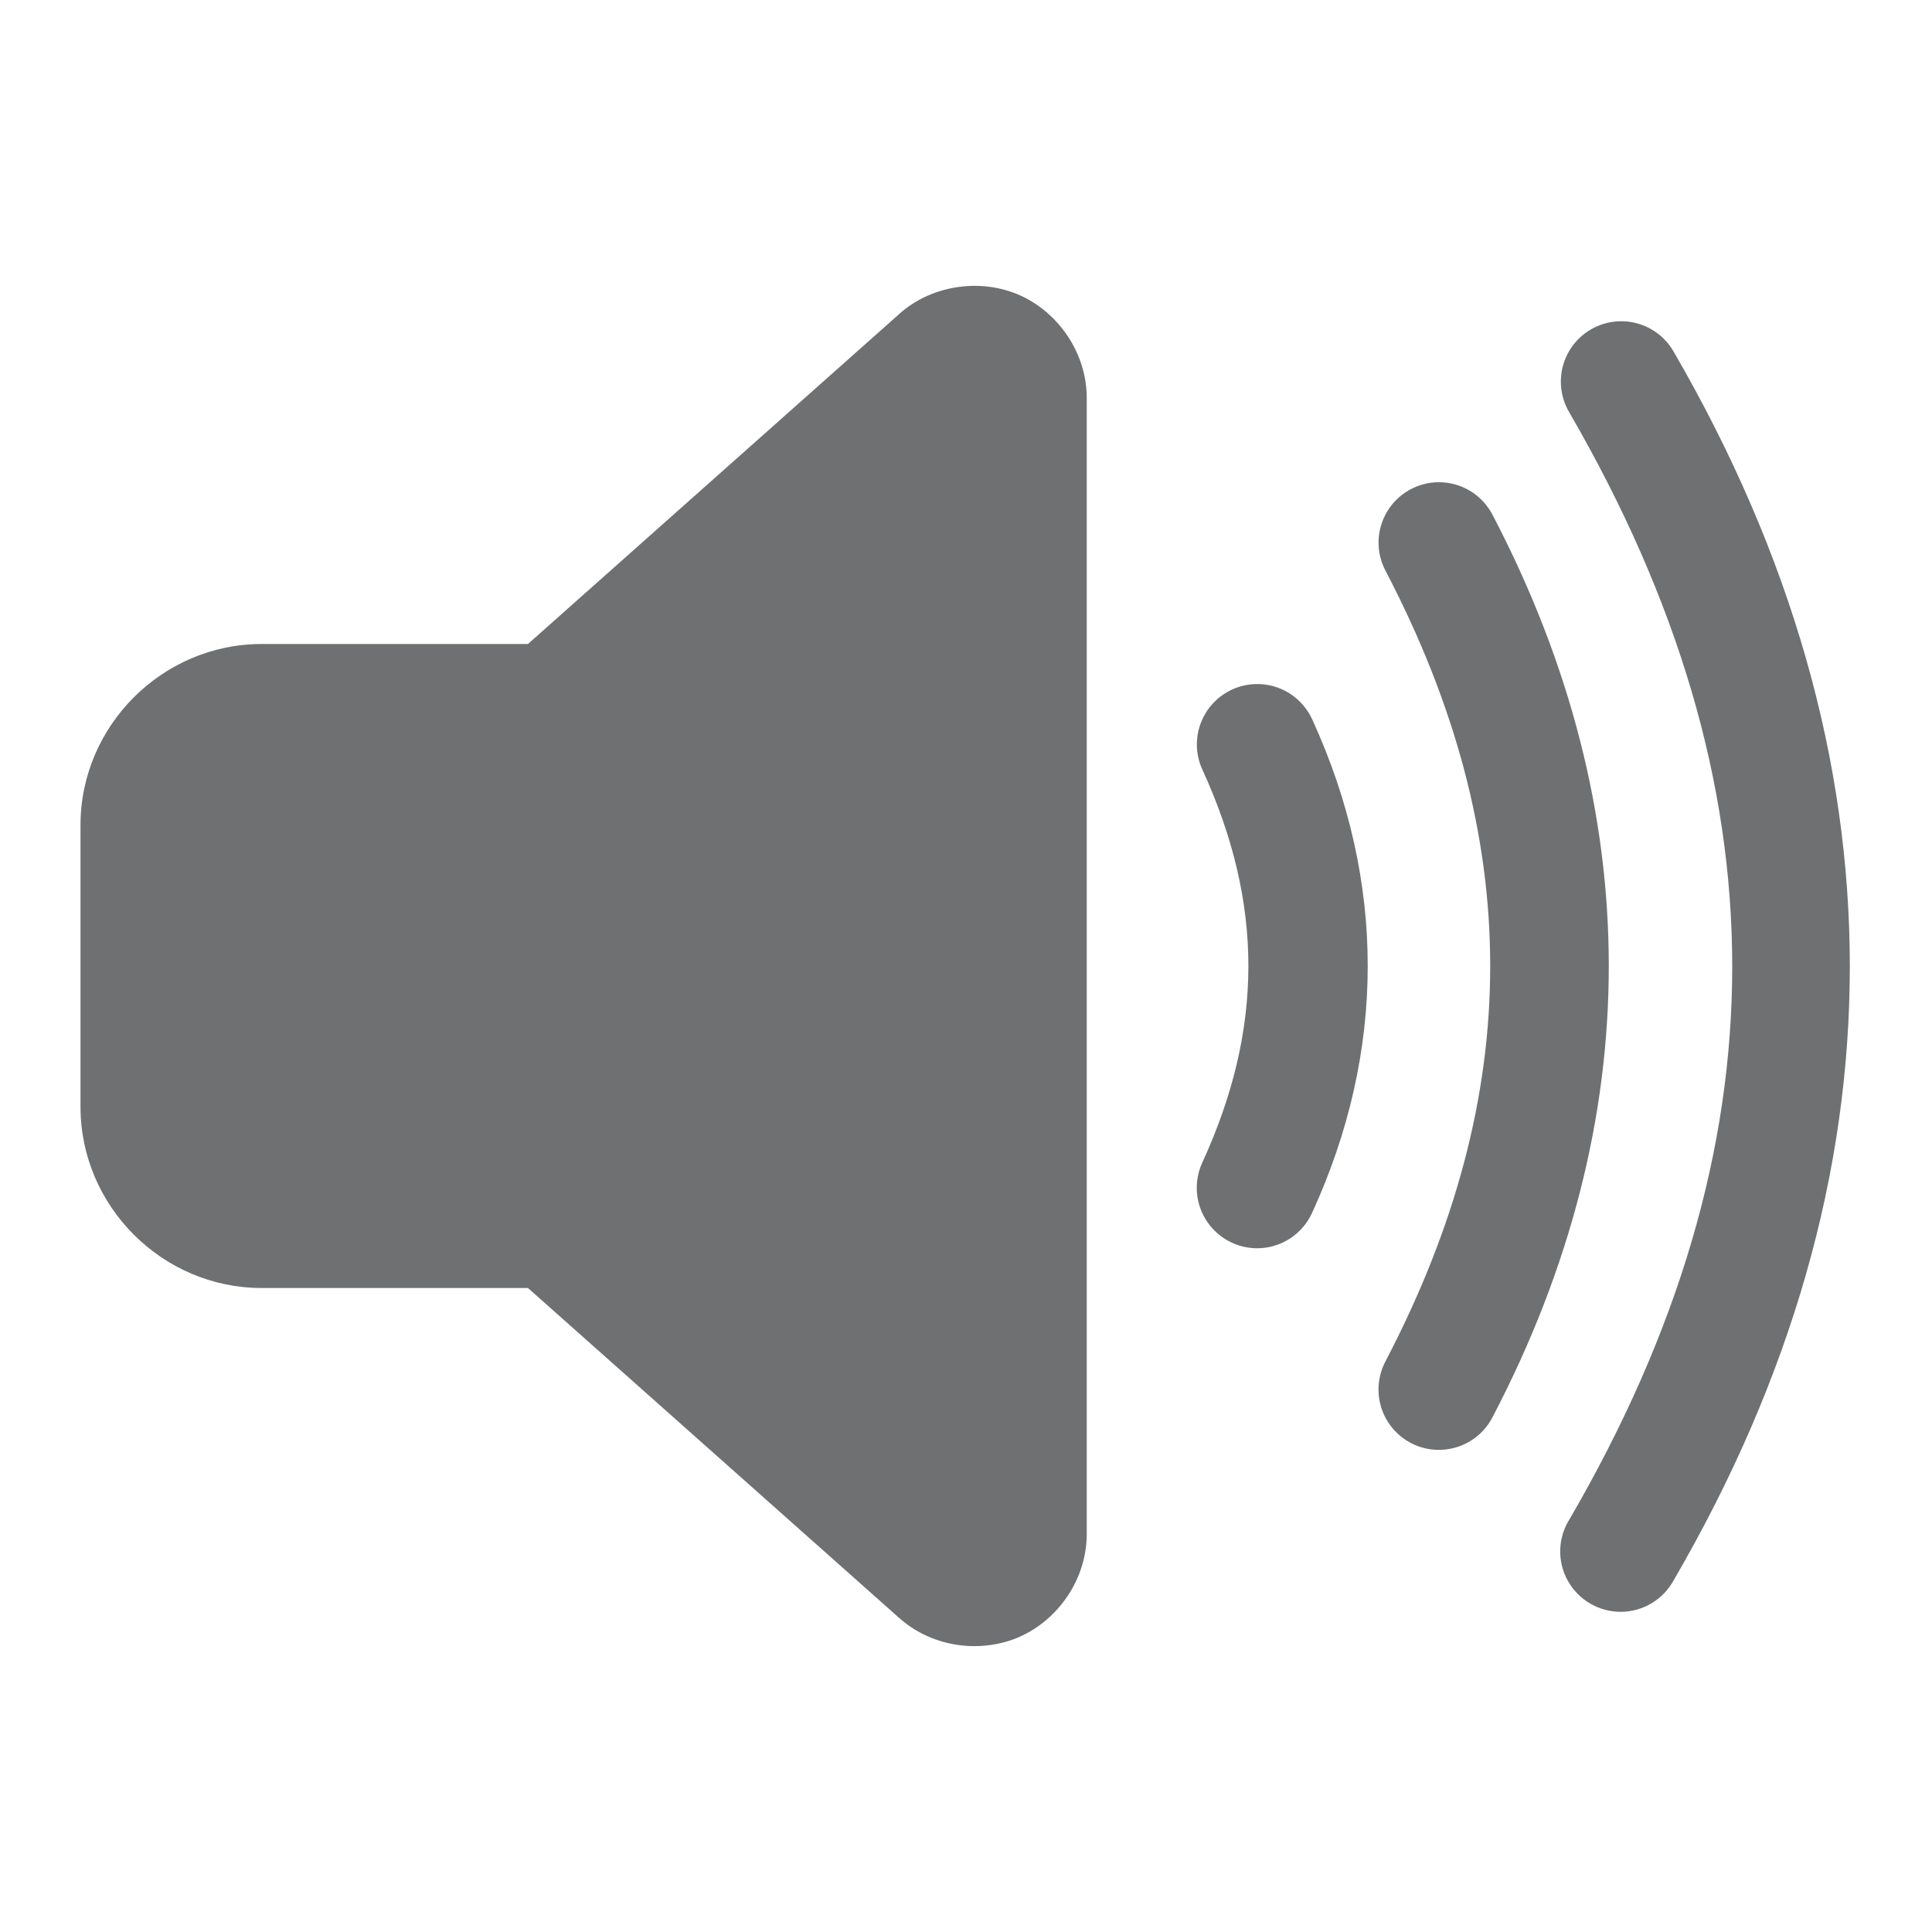 <?xml version="1.0" encoding="UTF-8"?>
<svg xmlns="http://www.w3.org/2000/svg" xmlns:xlink="http://www.w3.org/1999/xlink" viewBox="0 0 96 96" width="96px" height="96px">
<g id="surface94384493">
<path style=" stroke:none;fill-rule:nonzero;fill:rgb(110, 112, 113);fill-opacity:1;" d="M 48.434 14.203 C 48.168 14.203 47.906 14.223 47.641 14.258 C 46.582 14.402 45.539 14.836 44.68 15.602 C 44.68 15.602 44.68 15.605 44.68 15.605 L 26.234 32 L 13 32 C 8.066 32 4 36.066 4 41 L 4 55 C 4 59.934 8.066 64 13 64 L 26.234 64 L 44.68 80.395 C 46.402 81.926 48.844 82.148 50.691 81.32 C 52.539 80.492 54 78.516 54 76.211 L 54 19.789 C 54 17.484 52.543 15.512 50.695 14.68 C 50.004 14.367 49.227 14.203 48.434 14.203 Z M 80.438 15.965 C 79.379 16.008 78.422 16.605 77.918 17.535 C 77.414 18.469 77.441 19.594 77.984 20.504 C 88.75 39.074 88.789 56.93 77.988 75.492 C 77.402 76.422 77.371 77.594 77.906 78.551 C 78.441 79.508 79.457 80.098 80.551 80.09 C 81.648 80.082 82.652 79.473 83.172 78.508 C 94.852 58.434 94.809 37.566 83.176 17.496 C 82.625 16.512 81.566 15.918 80.438 15.965 Z M 71.512 23.961 C 70.453 23.957 69.469 24.512 68.926 25.418 C 68.383 26.328 68.355 27.453 68.859 28.387 C 75.777 41.637 75.777 54.363 68.859 67.613 C 68.344 68.566 68.379 69.723 68.957 70.641 C 69.535 71.559 70.559 72.094 71.641 72.039 C 72.727 71.988 73.695 71.355 74.18 70.387 C 81.859 55.676 81.859 40.324 74.18 25.613 C 73.672 24.605 72.641 23.965 71.512 23.961 Z M 62.344 33.992 C 61.34 34.035 60.422 34.578 59.902 35.441 C 59.383 36.305 59.328 37.367 59.762 38.277 C 62.793 44.914 62.789 51.121 59.746 57.758 C 59.293 58.734 59.395 59.875 60.016 60.754 C 60.637 61.633 61.68 62.113 62.75 62.012 C 63.82 61.91 64.754 61.242 65.199 60.262 C 68.875 52.246 68.883 43.797 65.219 35.781 C 64.719 34.648 63.578 33.938 62.344 33.992 Z M 62.344 33.992 "/>
</g>
</svg>
